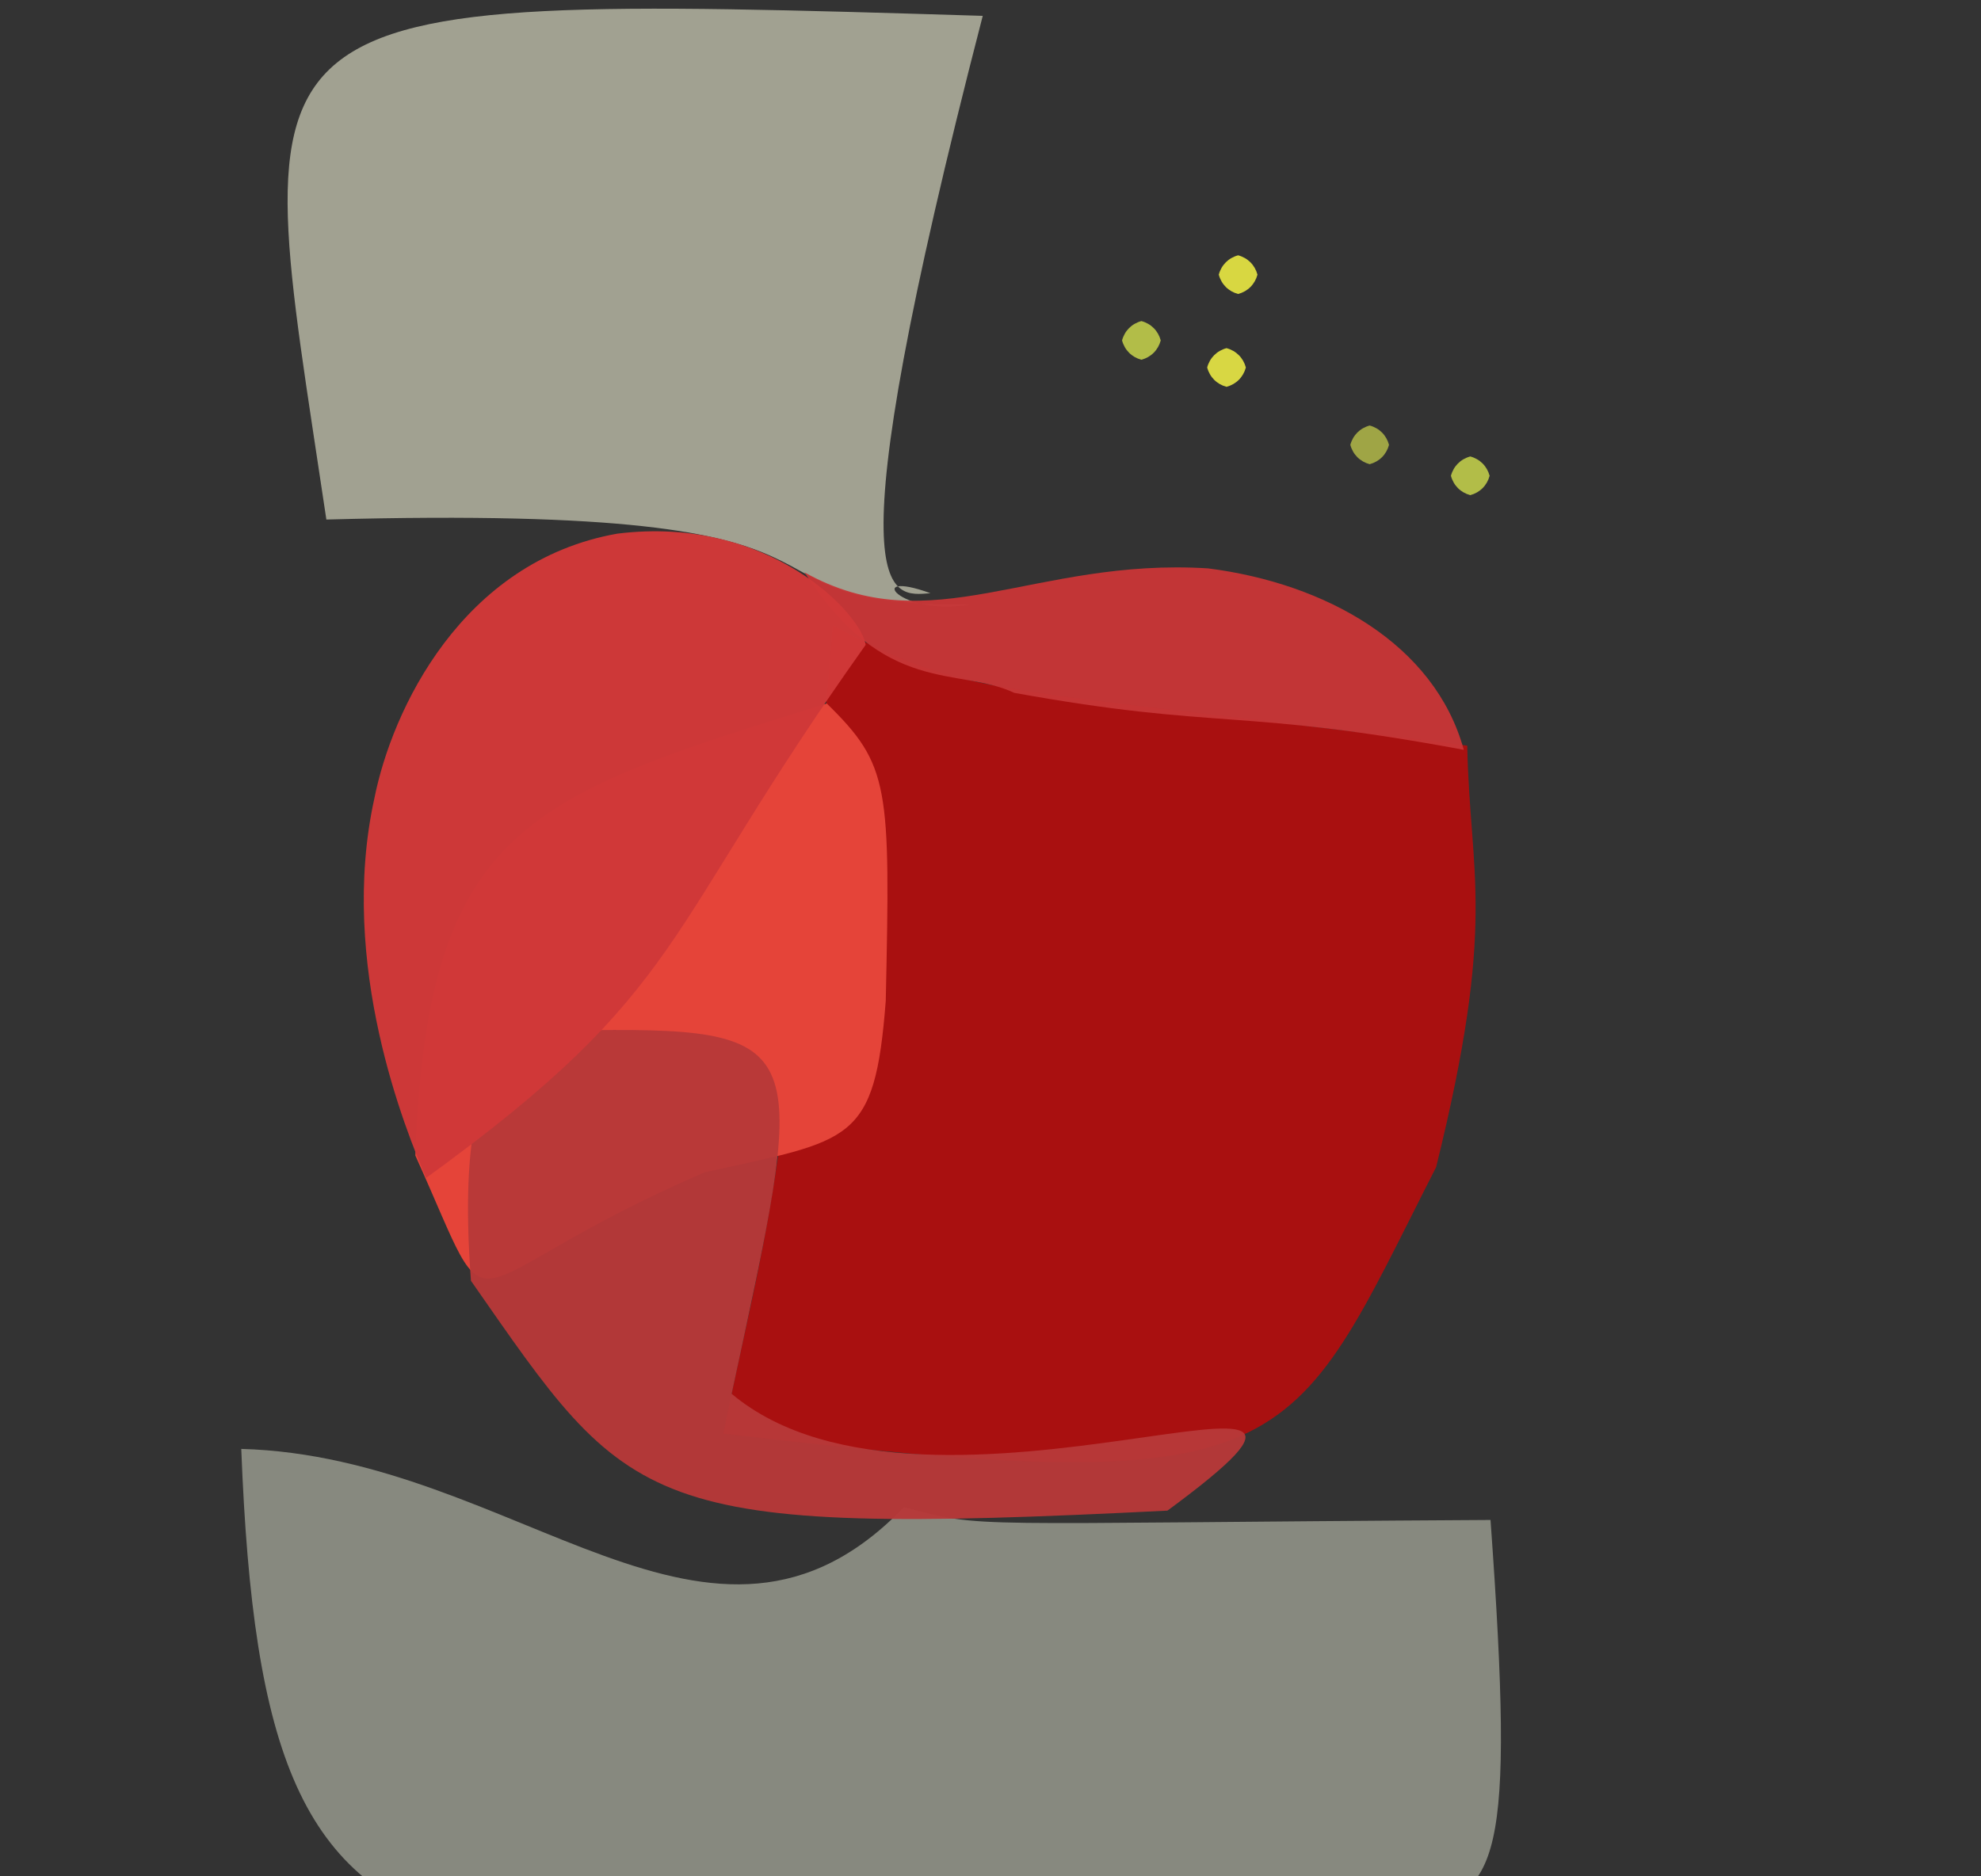 <?xml version="1.0" ?>
<svg xmlns="http://www.w3.org/2000/svg" version="1.1" width="512" height="485">
  <rect width="100%" height="100%" fill="#333333" stroke="none"/>
  <defs/>
  <g>
    <path d="M 371.171 301.72 C 332.591 377.424 336.376 388.383 186.948 370.6 C 197.388 318.771 202.704 314.711 215.238 161.674 C 250.834 180.72 254.581 176.922 379.214 192.763 C 379.884 226.498 386.982 237.757 371.171 301.72" stroke-width="0.0" fill="rgb(219, 2, 2)" opacity="0.703" stroke="rgb(34, 229, 218)" stroke-opacity="0.231" stroke-linecap="round" stroke-linejoin="round"/>
    <path d="M 240.482 153.353 C 222.9 146.948 232.563 159.591 250.741 156.259 C 180.792 156.84 239.891 130.056 84.352 134.307 C 64.26 -0.778 54.989 -1.998 253.995 4.099 C 214.073 158.417 230.091 154.142 240.482 153.353" stroke-width="0.0" fill="rgb(253, 253, 224)" opacity="0.545" stroke="rgb(253, 138, 129)" stroke-opacity="0.273" stroke-linecap="round" stroke-linejoin="round"/>
    <path d="M 385.233 392.928 C 391.639 481.758 387.231 489.753 365.3 493.649 C 112.184 508.893 68.43 531.944 62.358 374.558 C 133.808 376.496 183.802 441.304 233.644 389.616 C 254.976 395.23 246.399 393.735 385.233 392.928" stroke-width="0.0" fill="rgb(239, 243, 220)" opacity="0.449" stroke="rgb(229, 55, 115)" stroke-opacity="0.194" stroke-linecap="round" stroke-linejoin="round"/>
    <path d="M 228.93 258.704 C 226.083 295.727 220.092 294.612 182.071 303.08 C 114.42 332.343 129.602 348.081 107.342 298.704 C 110.485 213.283 136.907 205.797 213.691 181.862 C 229.97 197.825 230.131 203.143 228.93 258.704" stroke-width="0.0" fill="rgb(229, 68, 57)" opacity="1.0" stroke="rgb(21, 151, 108)" stroke-opacity="0.666" stroke-linecap="round" stroke-linejoin="round"/>
    <path d="M 189.102 360.311 C 240.438 403.451 371.914 338.844 301.736 390.513 C 164.944 397.393 163.193 390.579 121.723 331.1 C 116.467 261.154 139.47 267.235 153.381 266.297 C 211.379 265.667 208.14 271.612 189.102 360.311" stroke-width="0.0" fill="rgb(184, 57, 57)" opacity="0.958" stroke="rgb(149, 163, 152)" stroke-opacity="0.075" stroke-linecap="round" stroke-linejoin="round"/>
    <path d="M 378.33 193.839 C 319.874 182.963 315.586 188.774 262.147 179.111 C 247.554 172.245 228.663 180.158 207.918 147.954 C 240.716 166.321 267.066 144.098 312.239 146.931 C 342.602 150.791 370.804 166.477 378.33 193.839" stroke-width="0.0" fill="rgb(199, 53, 54)" opacity="0.965" stroke="rgb(128, 19, 30)" stroke-opacity="0.149" stroke-linecap="round" stroke-linejoin="round"/>
    <path d="M 223.73 166.707 C 170.129 242.083 178.268 255.093 110.121 304.525 C 104.99 292.506 87.275 249.385 96.768 206.34 C 101.3 183.606 119.31 145.086 159.526 137.957 C 198.85 133.048 222.749 158.88 223.73 166.707" stroke-width="0.0" fill="rgb(208, 56, 56)" opacity="0.98" stroke="rgb(55, 178, 242)" stroke-opacity="0.286" stroke-linecap="round" stroke-linejoin="round"/>
    <path d="M 359.0 115.0 C 358.33 117.5 356.5 119.33 354.0 120.0 C 351.5 119.33 349.67 117.5 349.0 115.0 C 349.67 112.5 351.5 110.67 354.0 110.0 C 356.5 110.67 358.33 112.5 359.0 115.0" stroke-width="0.0" fill="rgb(159, 165, 69)" opacity="1.0" stroke="rgb(137, 22, 75)" stroke-opacity="0.308" stroke-linecap="round" stroke-linejoin="round"/>
    <path d="M 325.0 71.0 C 324.33 73.5 322.5 75.33 320.0 76.0 C 317.5 75.33 315.67 73.5 315.0 71.0 C 315.67 68.5 317.5 66.67 320.0 66.0 C 322.5 66.67 324.33 68.5 325.0 71.0" stroke-width="0.0" fill="rgb(216, 215, 65)" opacity="1.0" stroke="rgb(229, 28, 17)" stroke-opacity="0.082" stroke-linecap="round" stroke-linejoin="round"/>
    <path d="M 385.0 123.0 C 384.33 125.5 382.5 127.33 380.0 128.0 C 377.5 127.33 375.67 125.5 375.0 123.0 C 375.67 120.5 377.5 118.67 380.0 118.0 C 382.5 118.67 384.33 120.5 385.0 123.0" stroke-width="0.0" fill="rgb(178, 189, 72)" opacity="1.0" stroke="rgb(177, 17, 137)" stroke-opacity="0.661" stroke-linecap="round" stroke-linejoin="round"/>
    <path d="M 300.0 88.0 C 299.33 90.5 297.5 92.33 295.0 93.0 C 292.5 92.33 290.67 90.5 290.0 88.0 C 290.67 85.5 292.5 83.67 295.0 83.0 C 297.5 83.67 299.33 85.5 300.0 88.0" stroke-width="0.0" fill="rgb(178, 189, 72)" opacity="1.0" stroke="rgb(85, 146, 37)" stroke-opacity="0.743" stroke-linecap="round" stroke-linejoin="round"/>
    <path d="M 322.0 95.0 C 321.33 97.5 319.5 99.33 317.0 100.0 C 314.5 99.33 312.67 97.5 312.0 95.0 C 312.67 92.5 314.5 90.67 317.0 90.0 C 319.5 90.67 321.33 92.5 322.0 95.0" stroke-width="0.0" fill="rgb(216, 215, 67)" opacity="1.0" stroke="rgb(88, 27, 49)" stroke-opacity="0.519" stroke-linecap="round" stroke-linejoin="round"/>
  </g>
</svg>
